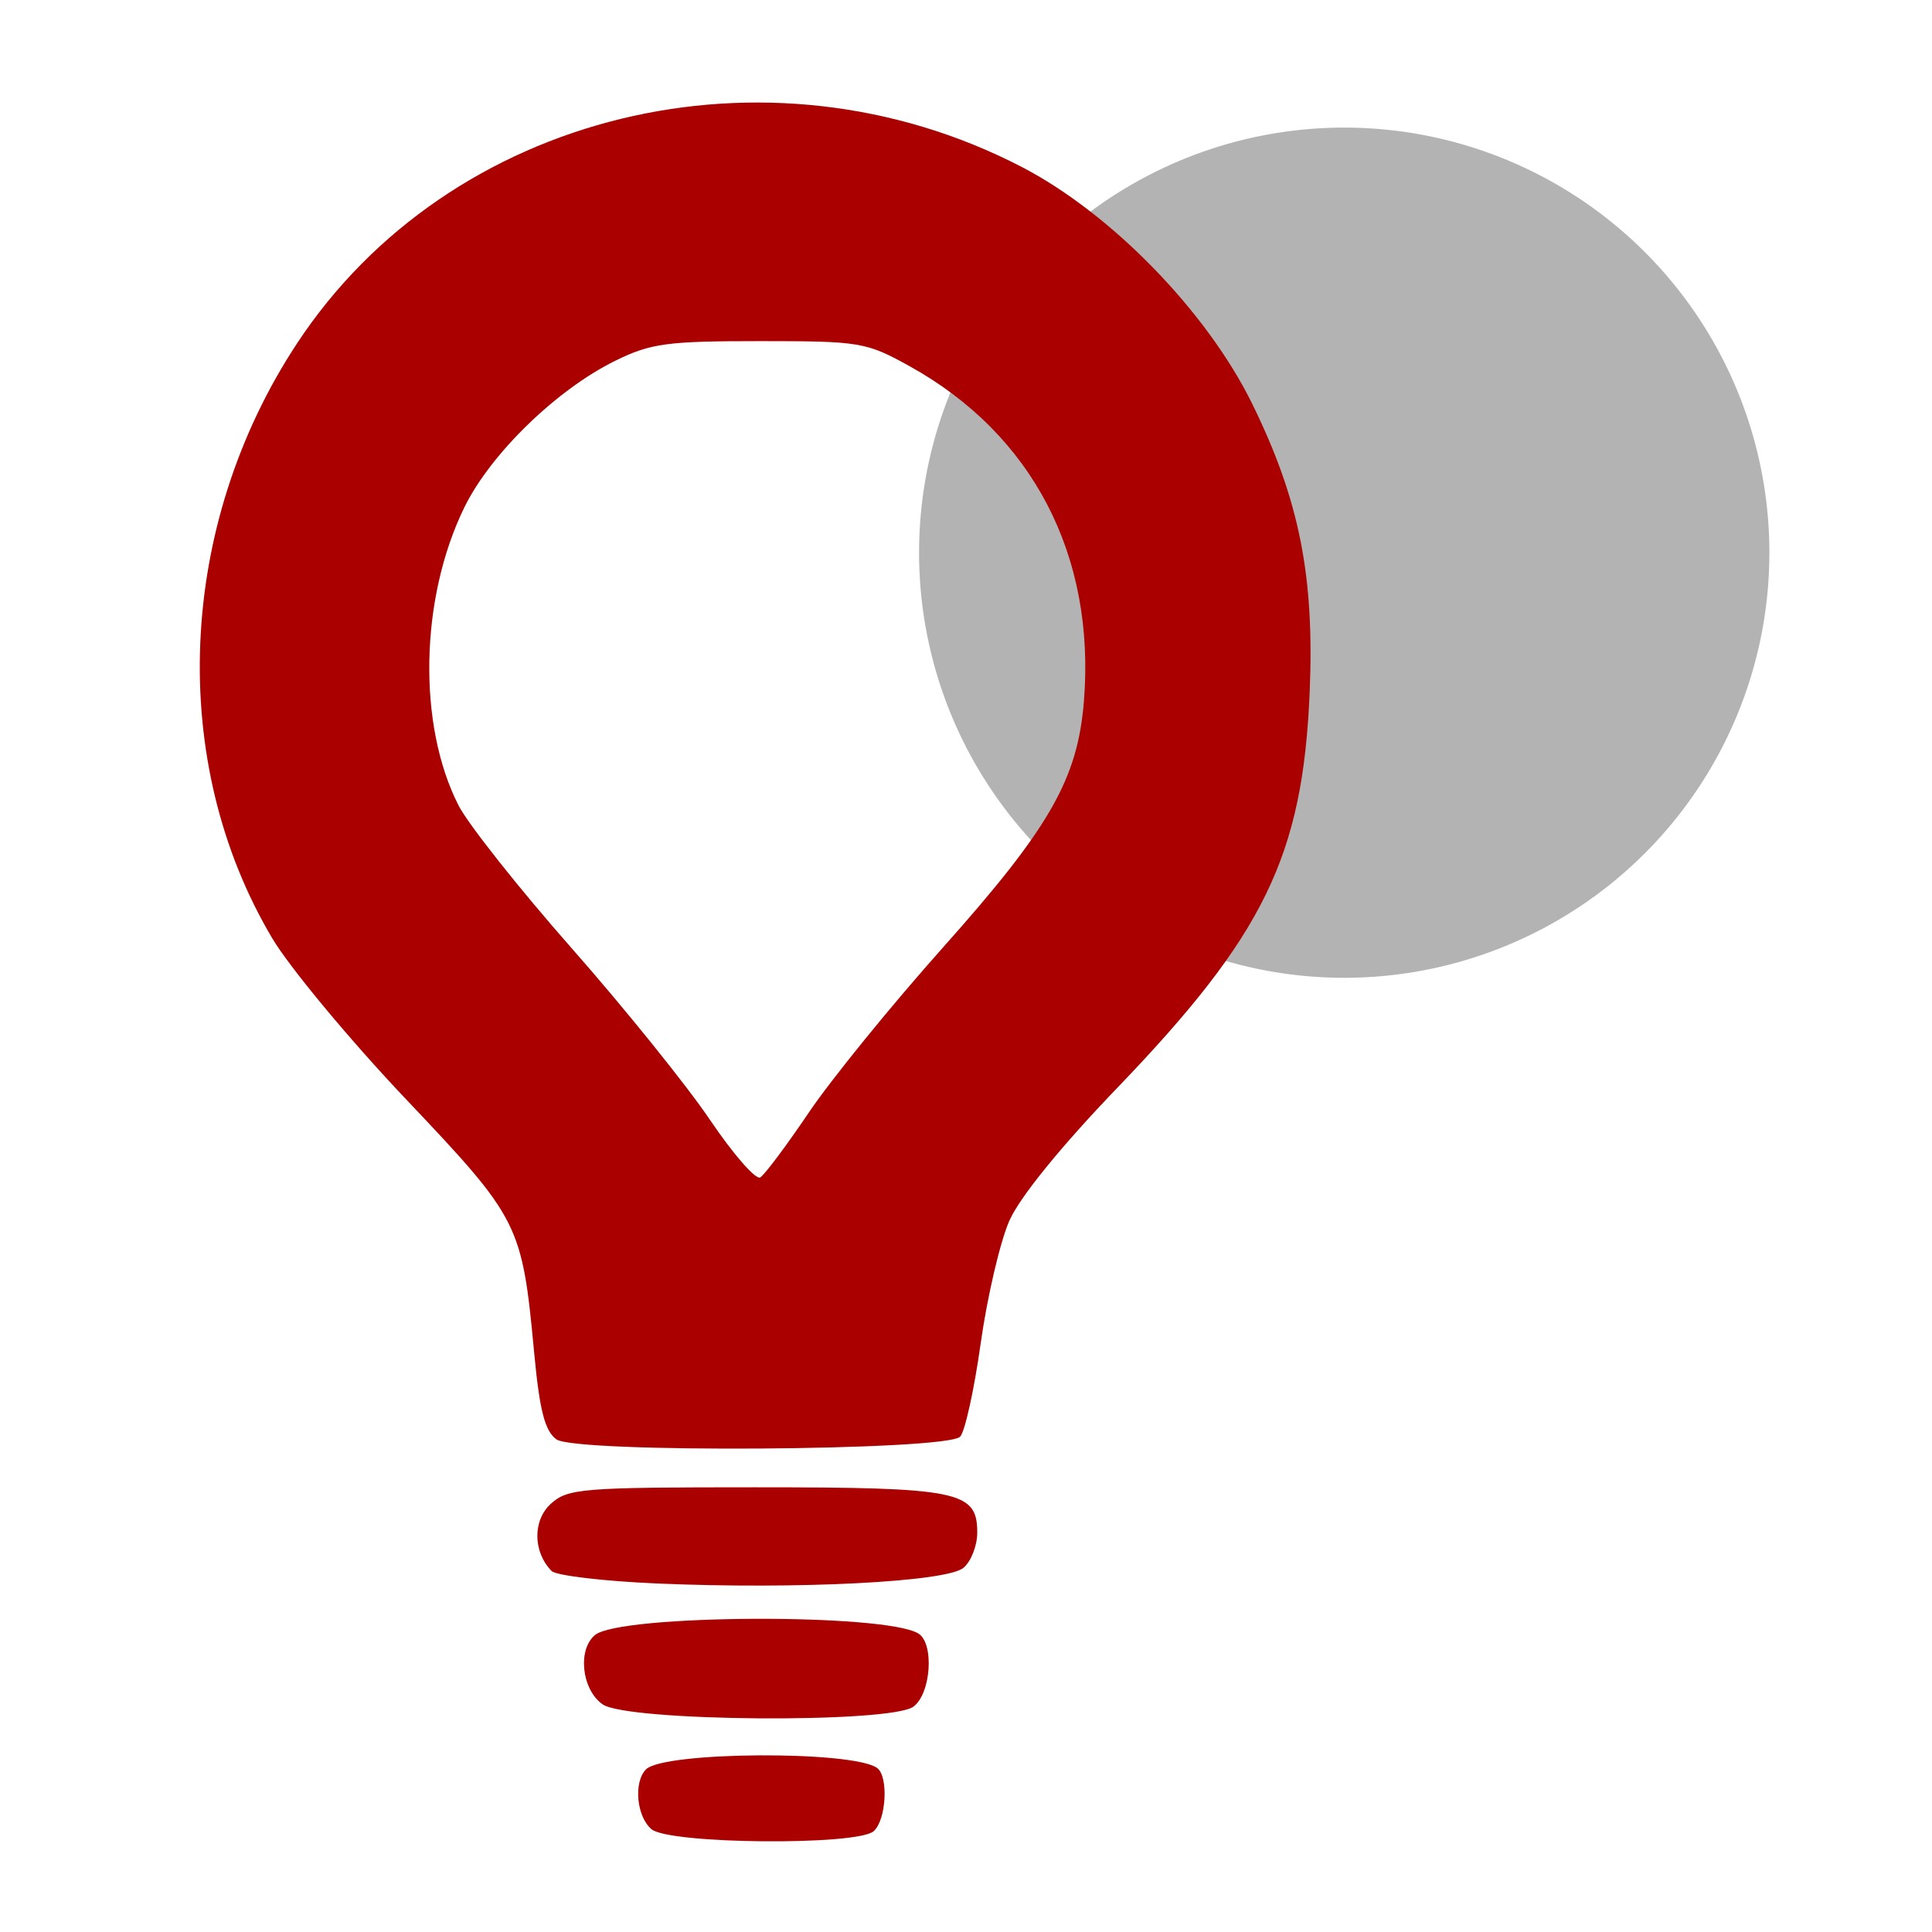 <?xml version="1.0" encoding="UTF-8" standalone="no"?>
<!-- Created with Inkscape (http://www.inkscape.org/) -->

<svg
   xmlns:dc="http://purl.org/dc/elements/1.1/"
   xmlns:cc="http://creativecommons.org/ns#"
   xmlns:rdf="http://www.w3.org/1999/02/22-rdf-syntax-ns#"
   xmlns:svg="http://www.w3.org/2000/svg"
   xmlns="http://www.w3.org/2000/svg"
   xmlns:sodipodi="http://sodipodi.sourceforge.net/DTD/sodipodi-0.dtd"
   xmlns:inkscape="http://www.inkscape.org/namespaces/inkscape"
   id="svg2"
   version="1.1"
   inkscape:version="0.48.5 r10040"
   width="500"
   height="500"
   sodipodi:docname="gtk-redshift.svg">
  <defs
     id="defs6" />
  <sodipodi:namedview
     pagecolor="#ffffff"
     bordercolor="#666666"
     borderopacity="1"
     objecttolerance="10"
     gridtolerance="10"
     guidetolerance="10"
     inkscape:pageopacity="0"
     inkscape:pageshadow="2"
     inkscape:window-width="1204"
     inkscape:window-height="680"
     id="namedview4"
     showgrid="false"
     inkscape:zoom="0.65186406"
     inkscape:cx="148.85011"
     inkscape:cy="225.70276"
     inkscape:window-x="15"
     inkscape:window-y="35"
     inkscape:window-maximized="0"
     inkscape:current-layer="svg2" />
  <path
     sodipodi:type="arc"
     style="fill:#b3b3b3;fill-opacity:1;stroke:none"
     id="path2987"
     sodipodi:cx="382.7485"
     sodipodi:cy="163.27336"
     sodipodi:rx="106.61732"
     sodipodi:ry="109.68545"
     d="m 489.366,163.273 a 106.617,109.685 0 1 1 -213.235,0 106.617,109.685 0 1 1 213.235,0 z"
     transform="matrix(1.032,0,0,1.003,-47.112,-20.726)" />
  <path
     style="fill:#ff0000;fill-opacity:1;fill-rule:evenodd;stroke:none"
     d=""
     id="path2986"
     inkscape:connector-curvature="0" />
  <path
     style="fill:#aa0000;fill-opacity:1;fill-rule:evenodd;stroke:none"
     d="m 143.988,372.504 c -2.982,-2.188 -4.348,-7.507 -5.74,-22.352 -3.134,-33.41 -3.759,-34.647 -33.199,-65.701 C 90.509,269.114 74.935,250.368 70.437,242.792 43.293,197.065 45.837,136.016 76.852,88.9 116.271,29.016 198.408,8.996 264.389,43.19 c 23.216,12.032 47.978,37.475 59.685,61.329 12.211,24.879 16.134,44.599 14.863,74.699 -1.786,42.277 -11.766,62.773 -49.85,102.381 -14.46,15.039 -25.169,28.221 -27.851,34.283 -2.396,5.417 -5.74,19.709 -7.432,31.761 -1.691,12.052 -4.092,22.932 -5.335,24.177 -3.647,3.654 -99.577,4.281 -104.481,0.682 l 0,0 z m 65.369,-84.633 c 5.778,-8.552 21.365,-27.728 34.639,-42.613 27.73,-31.096 34.902,-43.627 36.522,-63.808 3.025,-37.683 -13.309,-69.064 -45.115,-86.678 -11.267,-6.239 -12.768,-6.491 -38.785,-6.491 -24.056,0 -28.217,0.567 -37.428,5.103 -15.148,7.459 -32.219,24.043 -38.997,37.885 -11.527,23.542 -12.174,56.3 -1.524,77.176 2.48,4.861 15.685,21.525 29.345,37.033 13.66,15.507 29.745,35.47 35.745,44.362 6,8.892 11.851,15.585 13.002,14.873 1.151,-0.711 6.82,-8.29 12.597,-16.842 l 0,0 z"
     id="path2984"
     inkscape:connector-curvature="0" />
  <path
     style="fill:#aa0000;fill-opacity:1;fill-rule:evenodd;stroke:none"
     d="m 170.198,409.812 c -13.935,-0.595 -26.289,-2.057 -27.453,-3.248 -4.846,-4.958 -4.917,-13.105 -0.153,-17.416 4.349,-3.936 8.076,-4.236 52.629,-4.236 53.01,0 57.692,0.951 57.692,11.72 0,3.385 -1.61,7.491 -3.578,9.126 -4.384,3.641 -42.772,5.608 -79.137,4.054 z"
     id="path2989"
     inkscape:connector-curvature="0" />
  <path
     style="fill:#aa0000;fill-opacity:1;fill-rule:evenodd;stroke:none"
     d="m 155.96,441.084 c -5.419,-3.796 -6.555,-14.139 -1.971,-17.944 6.467,-5.367 75.119,-5.682 83.692,-0.383 4.157,2.569 3.269,15.59 -1.291,18.924 -5.993,4.382 -74.043,3.877 -80.43,-0.597 z"
     id="path2991"
     inkscape:connector-curvature="0" />
  <path
     style="fill:#aa0000;fill-opacity:1;fill-rule:evenodd;stroke:none"
     d="m 168.605,473.398 c -3.874,-3.277 -4.686,-12.209 -1.409,-15.494 4.623,-4.635 53.699,-4.906 59.828,-0.331 2.972,2.219 2.337,13.462 -0.923,16.341 -4.284,3.784 -52.93,3.348 -57.496,-0.516 z"
     id="path2991-3"
     inkscape:connector-curvature="0" />
</svg>
